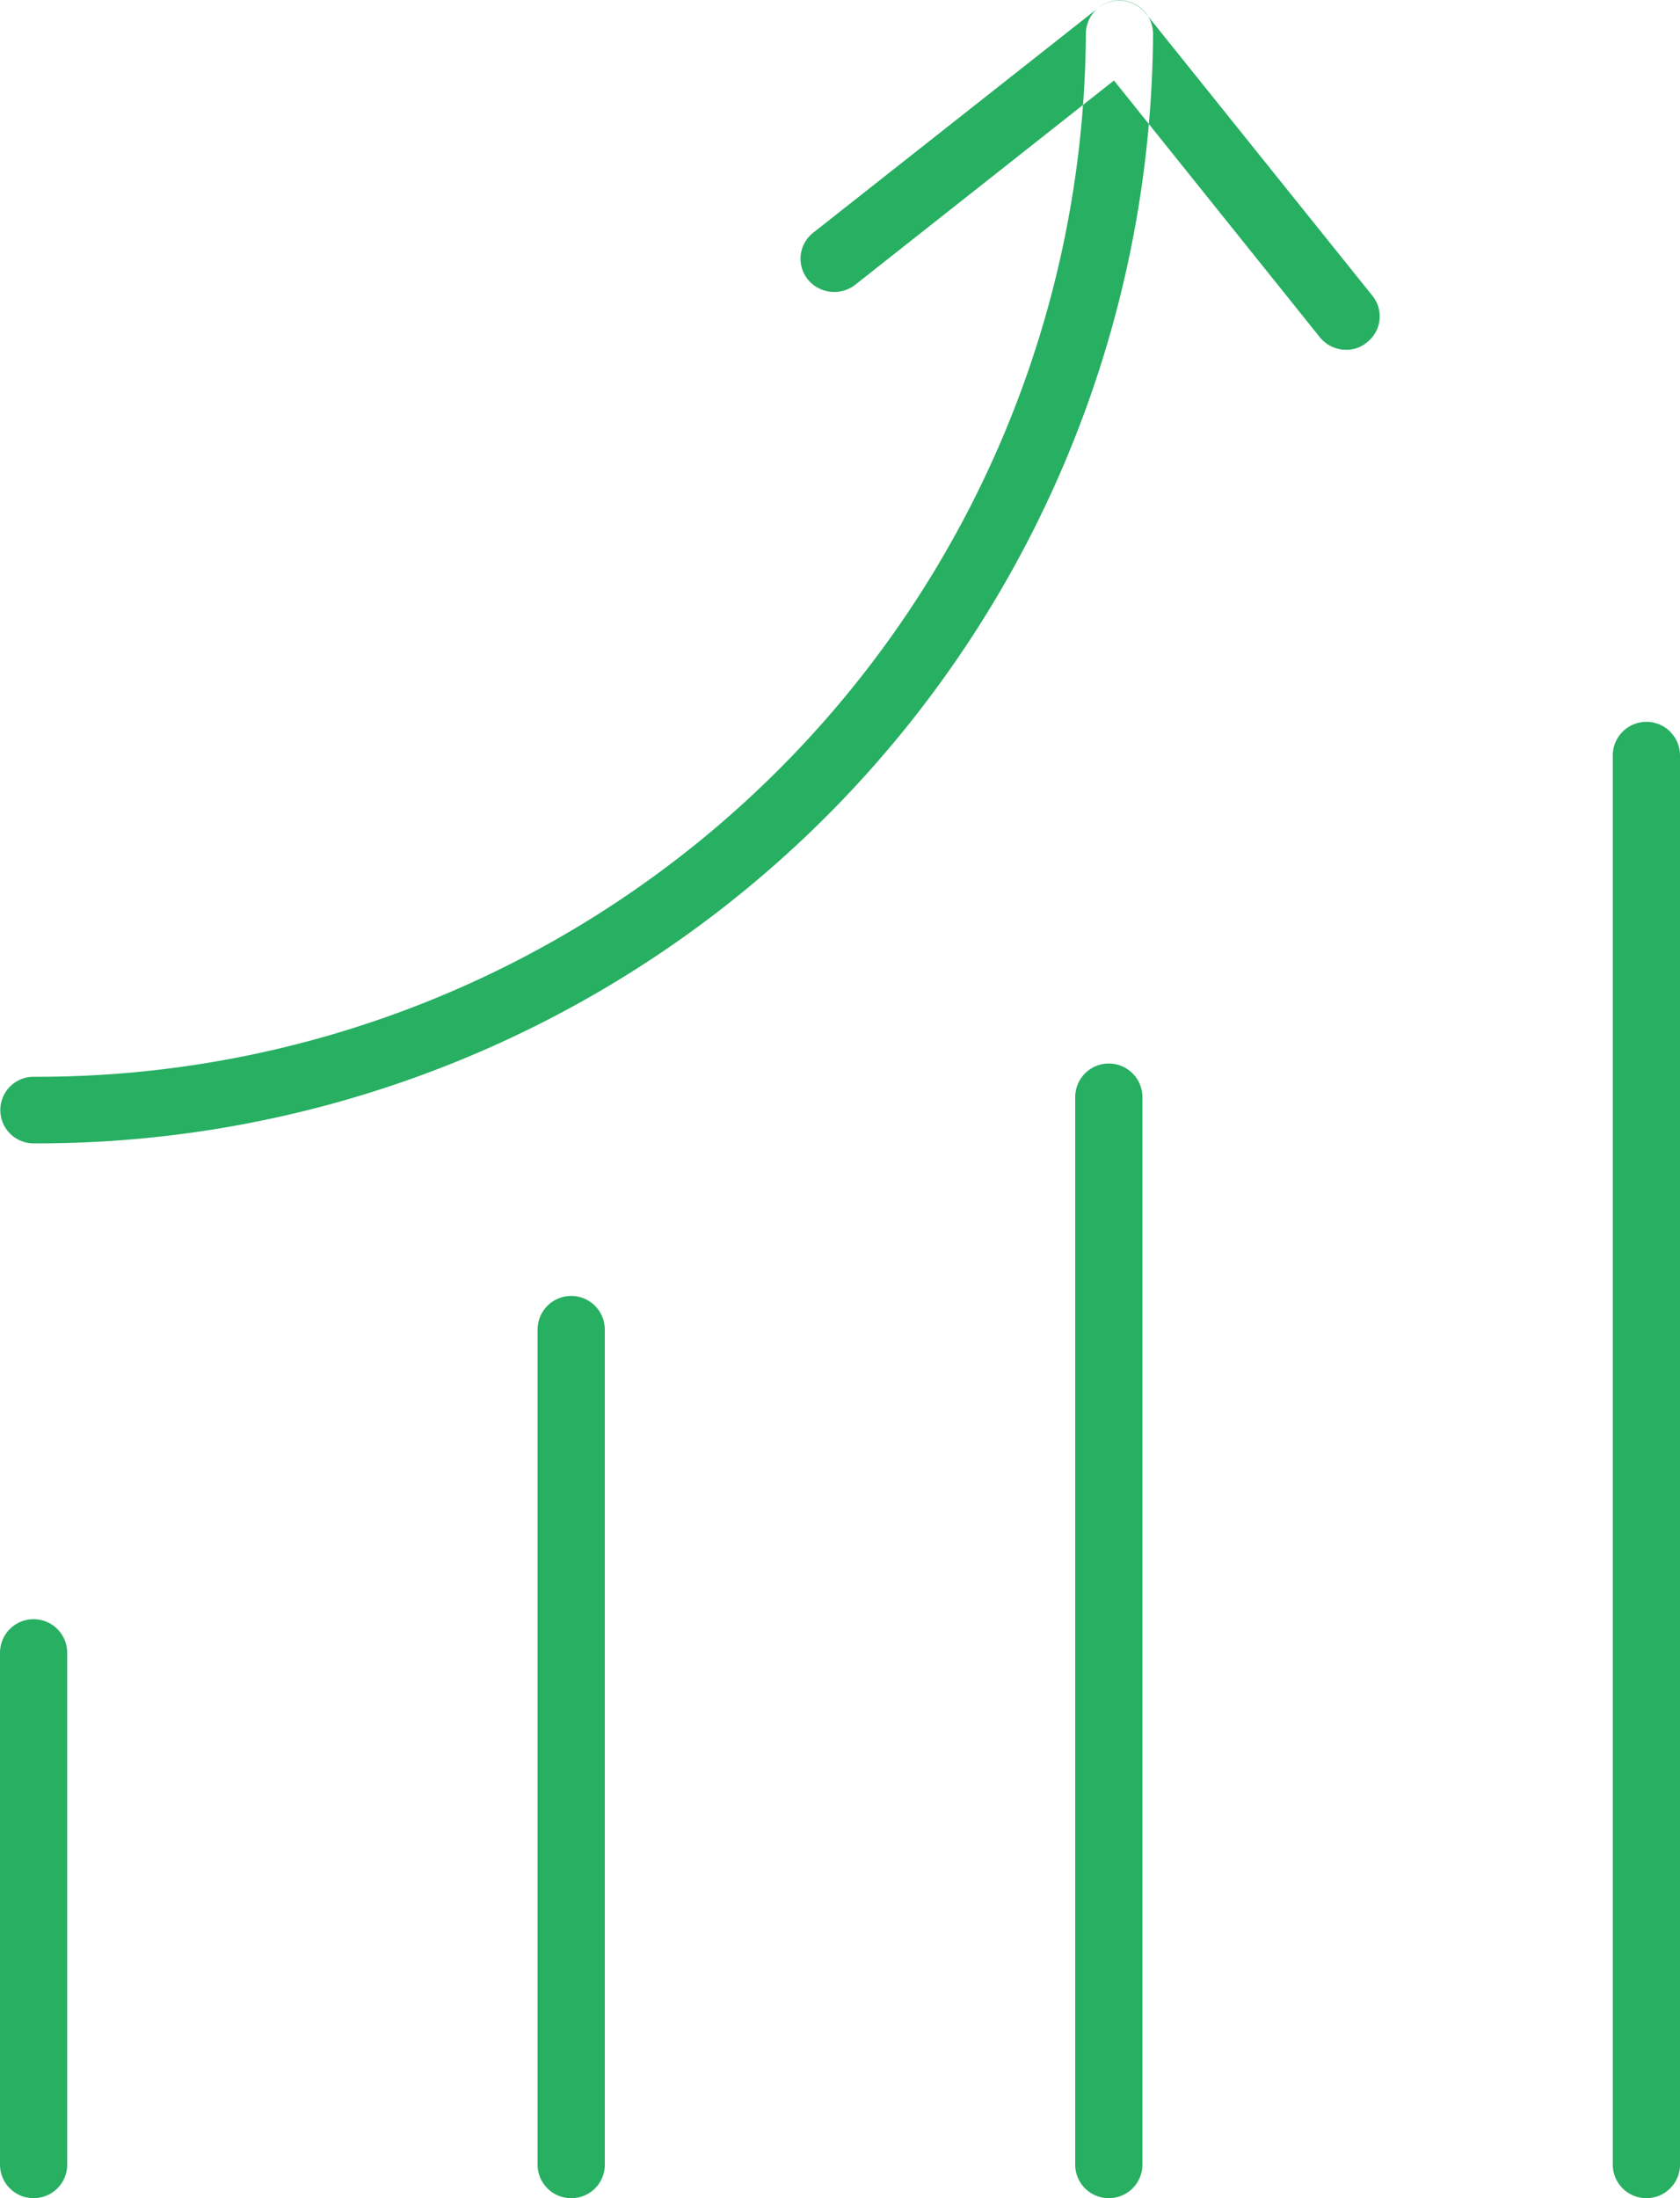 <svg xmlns="http://www.w3.org/2000/svg" xmlns:xlink="http://www.w3.org/1999/xlink" width="52" height="68" viewBox="0 0 52 68">
  <defs>
    <style>
      .cls-1 {
        fill: #27af62;
        fill-rule: evenodd;
        filter: url(#filter);
      }
    </style>
    <filter id="filter" x="1478" y="2275" width="52" height="68" filterUnits="userSpaceOnUse">
      <feFlood result="flood" flood-color="#fff"/>
      <feComposite result="composite" operator="in" in2="SourceGraphic"/>
      <feBlend result="blend" in2="SourceGraphic"/>
    </filter>
  </defs>
  <path id="icon-services-4" class="cls-1" d="M1519.67,2285.82a1.041,1.041,0,0,1-.82-0.39l-6.37-7.94-8.01,6.32a1.058,1.058,0,0,1-1.47-.17,1.022,1.022,0,0,1,.17-1.44l8.83-6.96a1.046,1.046,0,0,1,1.46.17l7.02,8.74a1.013,1.013,0,0,1-.17,1.44A0.97,0.97,0,0,1,1519.67,2285.82Zm-40.63,24.55a1.03,1.03,0,1,1,0-2.06,32.451,32.451,0,0,0,32.57-32.26,1.04,1.04,0,0,1,2.08,0A34.532,34.532,0,0,1,1479.04,2310.37Zm0,32.63a1.037,1.037,0,0,1-1.04-1.03v-15.84a1.04,1.04,0,0,1,2.08,0v15.84A1.037,1.037,0,0,1,1479.04,2343Zm16.64,0a1.037,1.037,0,0,1-1.04-1.03v-25.84a1.04,1.04,0,0,1,2.08,0v25.84A1.031,1.031,0,0,1,1495.68,2343Zm16.64,0a1.037,1.037,0,0,1-1.04-1.03v-33.03a1.04,1.04,0,0,1,2.08,0v33.03A1.037,1.037,0,0,1,1512.32,2343Zm16.64,0a1.037,1.037,0,0,1-1.04-1.03v-43.6a1.04,1.04,0,0,1,2.08,0v43.6A1.037,1.037,0,0,1,1528.96,2343Z" transform="translate(-1478 -2275)"/>
</svg>
